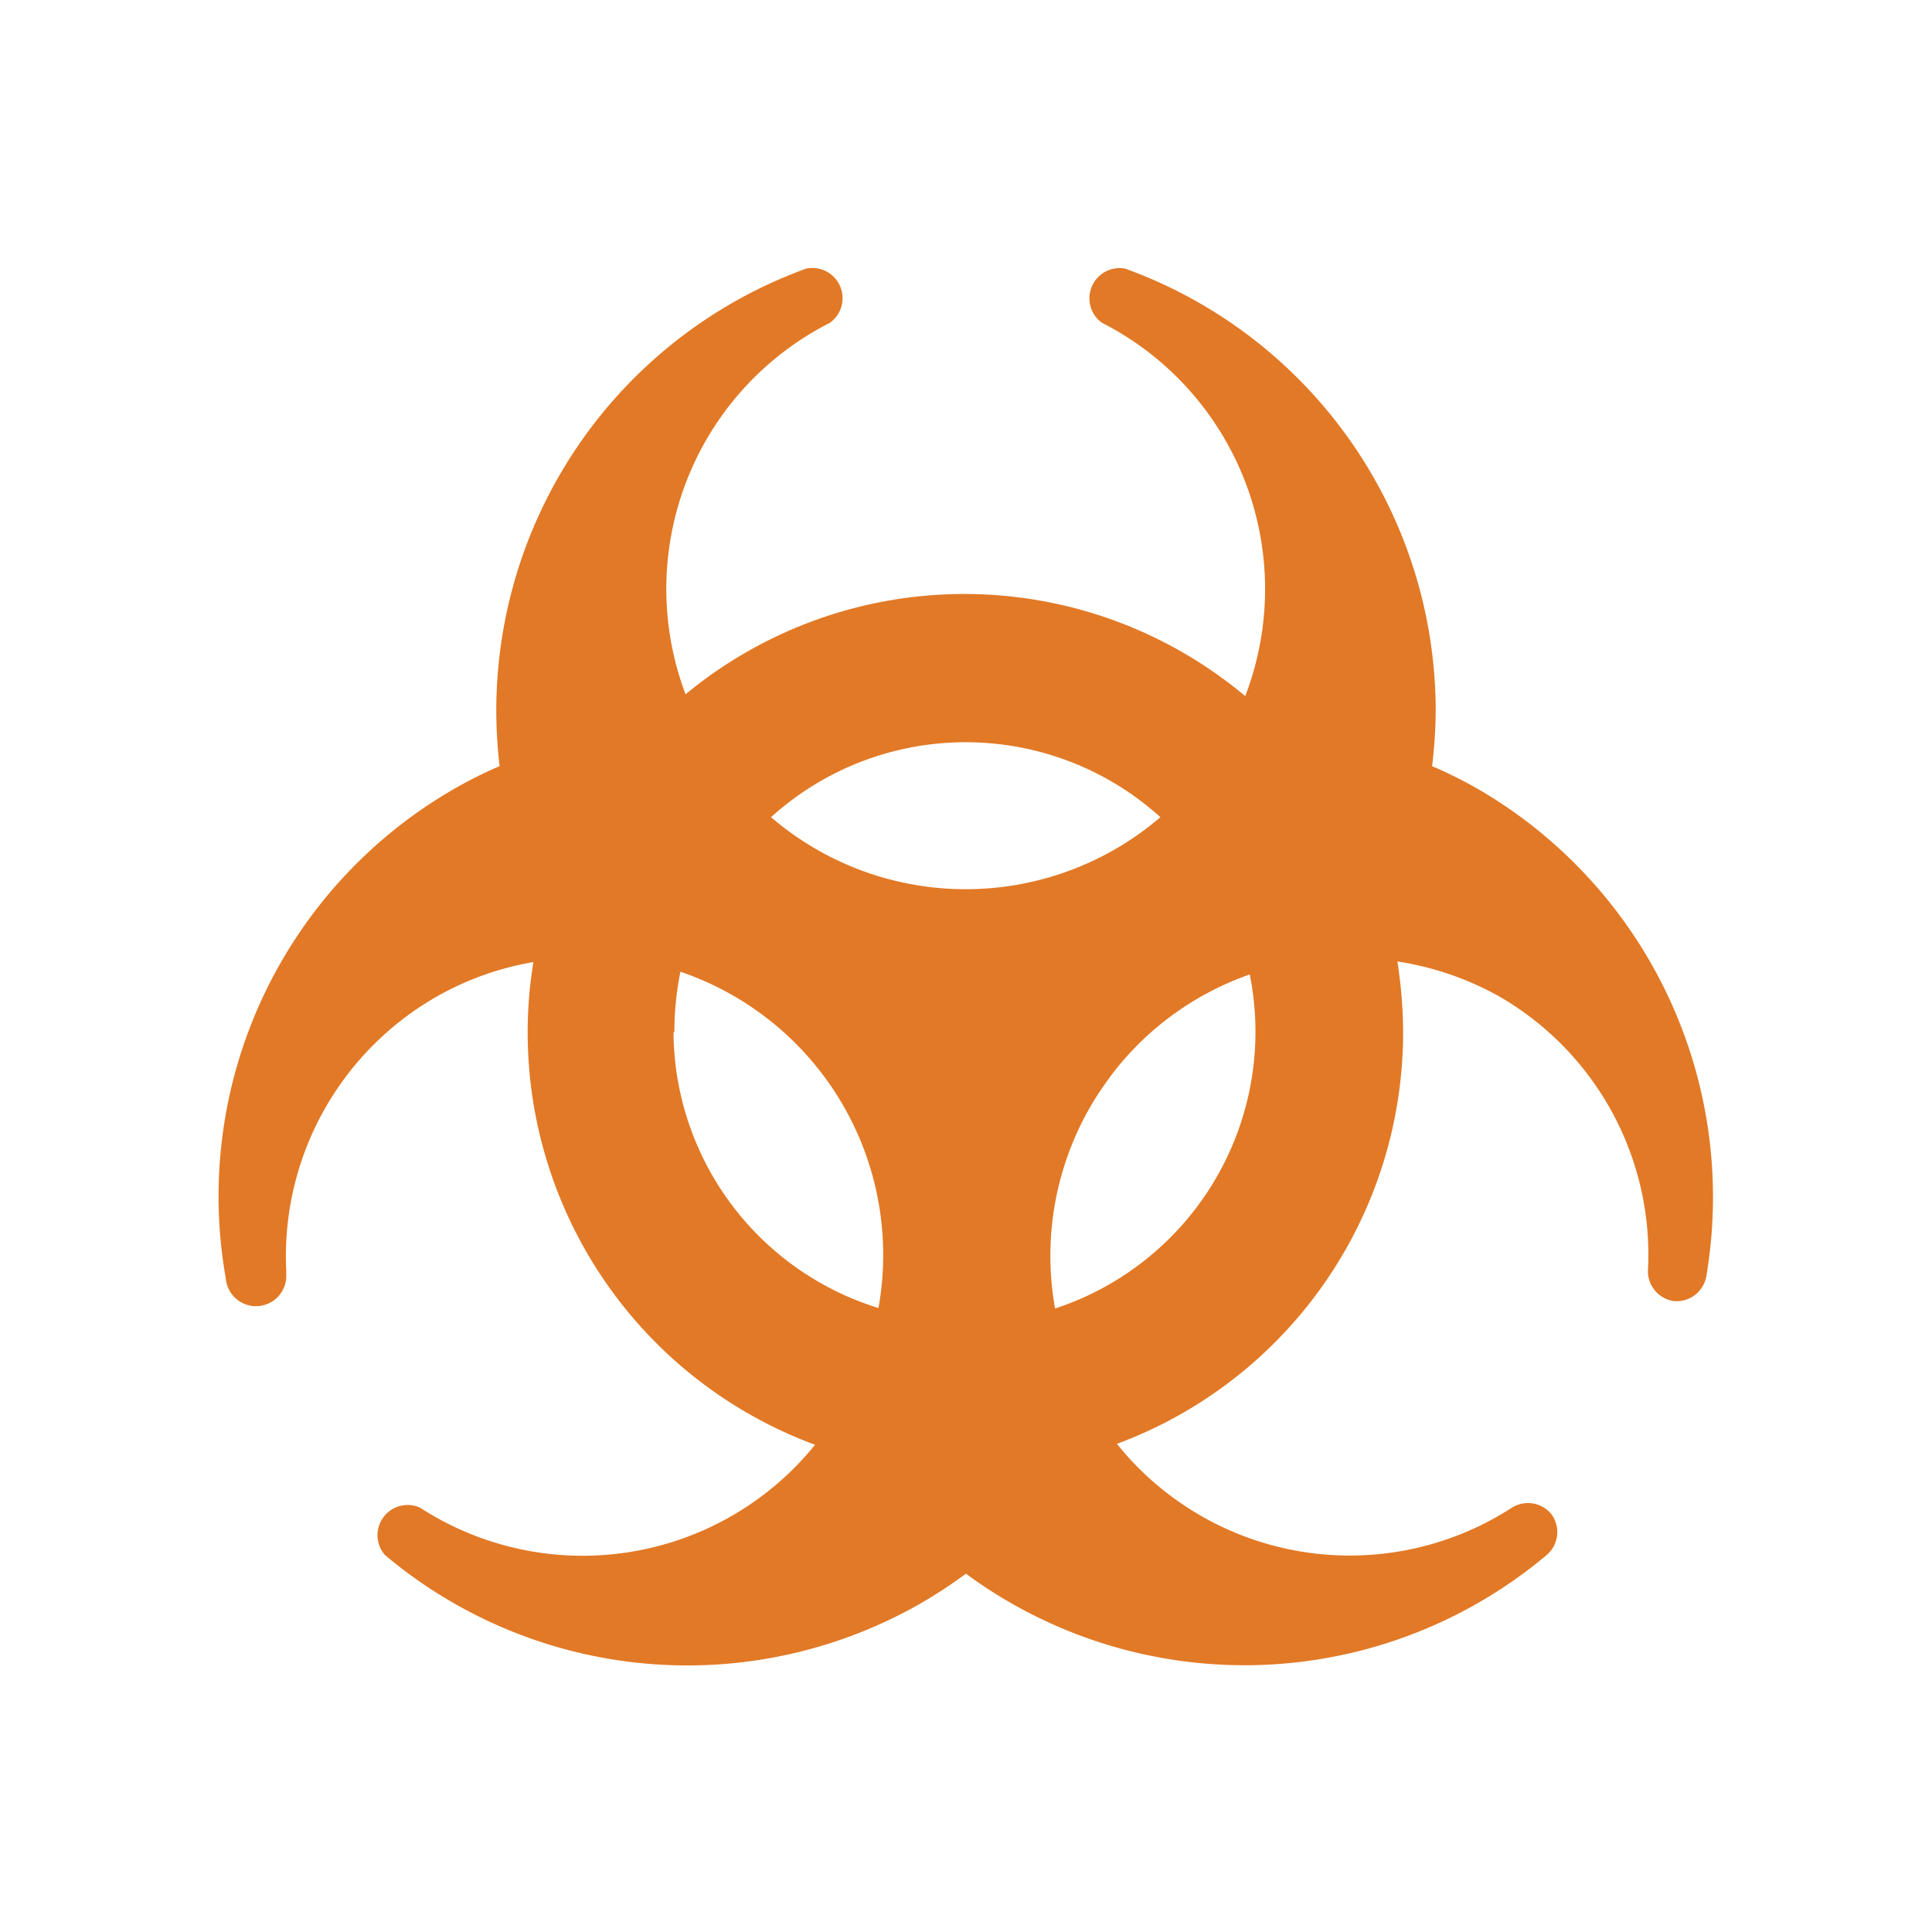 <svg id="Capa_1" data-name="Capa 1" xmlns="http://www.w3.org/2000/svg" viewBox="0 0 64 64"><defs><style>.cls-1{fill:#e27926;}</style></defs><title>Sin título-4</title><path class="cls-1" d="M49,26.16a14.81,14.81,0,0,0-1.56-.78,16.19,16.19,0,0,0,.12-1.86A15.59,15.59,0,0,0,37.28,8.9a1,1,0,0,0-.78,1.79,9.9,9.9,0,0,1,4.75,12.37A14.49,14.49,0,0,0,22.71,23,9.88,9.88,0,0,1,27.48,10.7,1,1,0,0,0,26.7,8.9,15.58,15.58,0,0,0,16.44,23.52a16.14,16.14,0,0,0,.11,1.86,14.19,14.19,0,0,0-1.57.79,15.57,15.57,0,0,0-7.5,16.18,1,1,0,0,0,2-.17,1.06,1.06,0,0,0,0-.14,9.9,9.9,0,0,1,4.94-9,9.78,9.78,0,0,1,3.25-1.17,14.22,14.22,0,0,0-.19,2.33A14.56,14.56,0,0,0,27,47.86a9.9,9.9,0,0,1-13.09,2.08,1,1,0,0,0-1.16,1.57,15.55,15.55,0,0,0,17.79,1.58A16.61,16.61,0,0,0,32,52.13a14.79,14.79,0,0,0,1.45.95A15.55,15.55,0,0,0,51.25,51.5a1,1,0,0,0,.15-1.33,1,1,0,0,0-1.31-.23A9.89,9.89,0,0,1,37,47.83,14.54,14.54,0,0,0,46.48,34.2a15.52,15.52,0,0,0-.19-2.35A10,10,0,0,1,49.65,33a9.88,9.88,0,0,1,4.94,9.1,1,1,0,0,0,.86,1,1,1,0,0,0,1.07-.8A15.63,15.63,0,0,0,49,26.16Zm-10.56.91a9.91,9.91,0,0,1-12.9,0,9.62,9.62,0,0,1,12.9,0Zm-16.1,7.12a10,10,0,0,1,.2-2,9.91,9.91,0,0,1,6.56,11.14A9.63,9.63,0,0,1,22.31,34.19Zm12.61,9.15a9.84,9.84,0,0,1,.45-5.14,9.65,9.65,0,0,1,.72-1.54,10.6,10.6,0,0,1,1.06-1.5,9.84,9.84,0,0,1,4.22-2.88,9.65,9.65,0,0,1-6.46,11.07Z"/></svg>